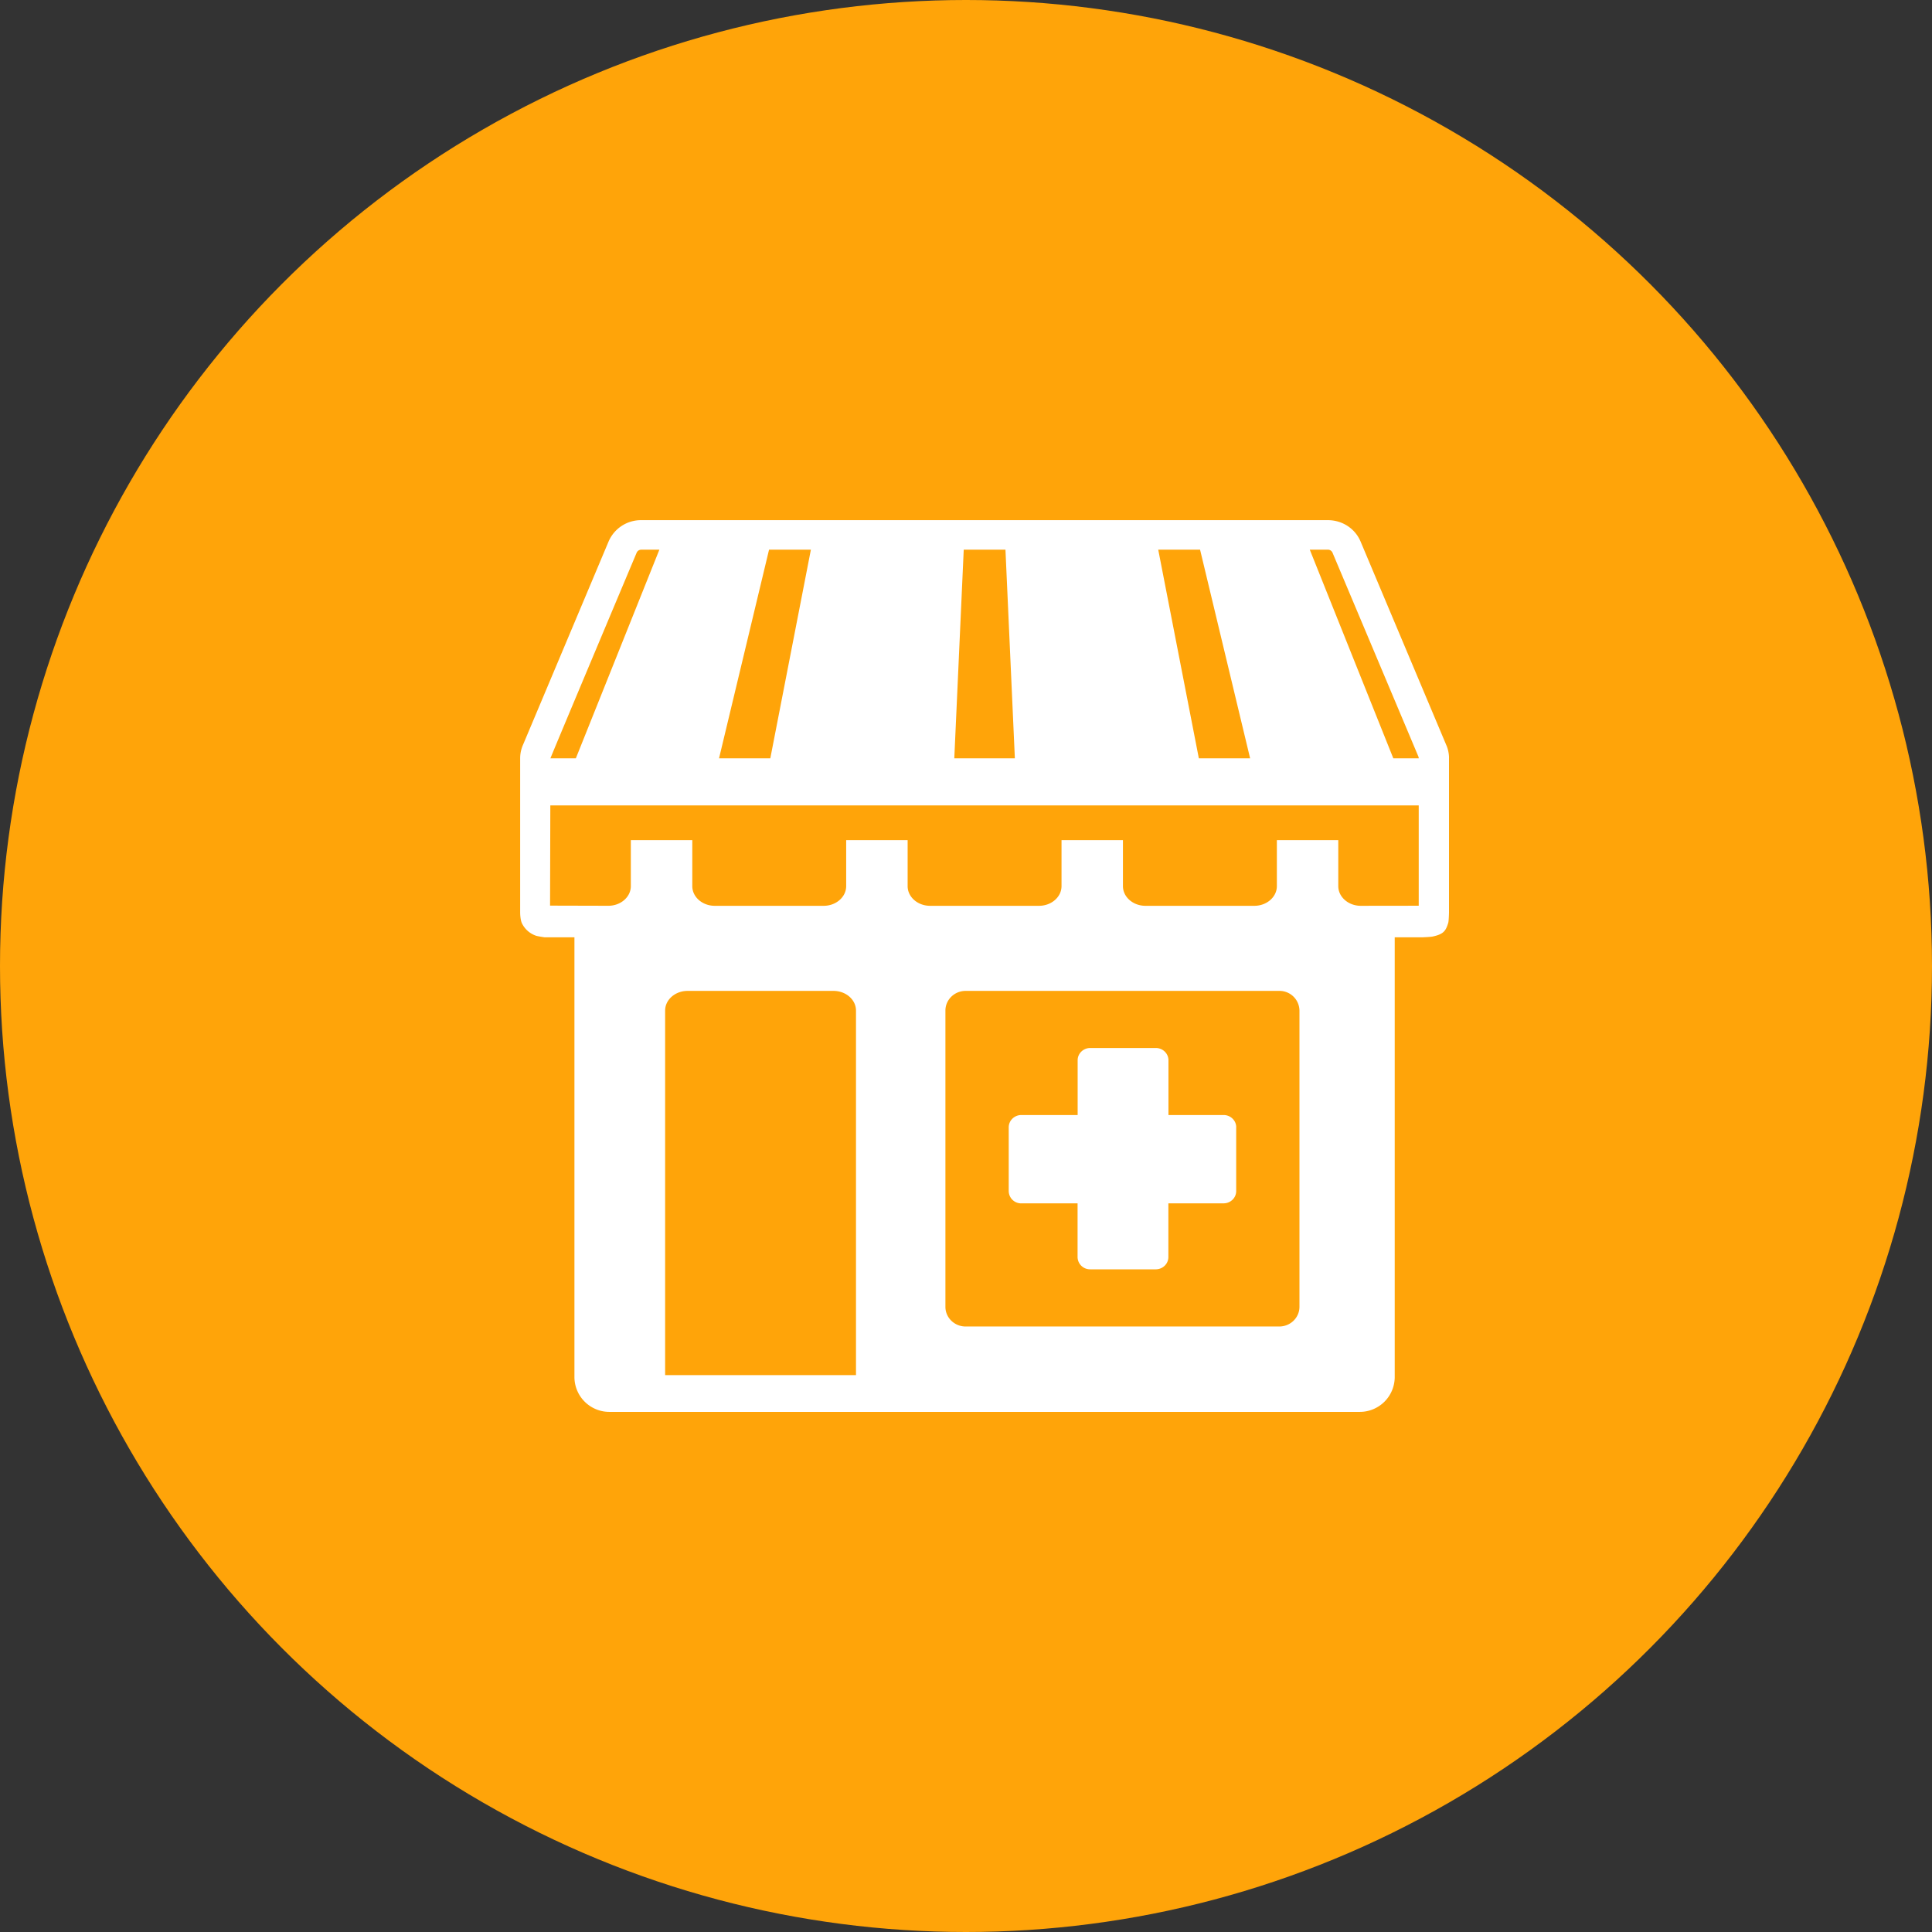 <svg width="52" height="52" fill="none" xmlns="http://www.w3.org/2000/svg"><rect width="100%" height="100%" fill="#333333" stroke="none"/><circle cx="26" cy="26" r="26" fill="#FFA409"/><path d="M33.272 30.341v1.717c0 .183-.152.33-.34.33h-1.485v1.446c0 .182-.152.33-.34.33h-1.764a.335.335 0 01-.34-.33v-1.445H27.49a.335.335 0 01-.34-.33v-1.717c0-.183.152-.331.34-.331h1.515v-1.474c0-.182.152-.33.34-.33h1.764c.187 0 .34.148.34.33v1.474h1.484c.188 0 .34.148.34.33zM39 20.392v4.172s-.005.226-.021.277c-.066.209-.118.303-.425.367-.063.012-.272.02-.272.02h-.743v11.847a.94.94 0 01-.951.926H16.412a.94.94 0 01-.951-.926V25.227h-.809s-.192-.028-.228-.043a.653.653 0 01-.368-.318C14 24.768 14 24.563 14 24.563V20.4a.902.902 0 01.08-.36l2.3-5.465a.948.948 0 01.88-.575h18.48c.388 0 .733.226.88.575l2.305 5.474c.046.101.073.22.076.342zm-3.747-5.597l2.248 5.615h.684v-.01a.123.123 0 00-.01-.04l-2.31-5.484a.136.136 0 00-.126-.082h-.486zm-4.079 0l1.093 5.615h1.38L32.3 14.794h-1.126zm-5.235 0l-.254 5.615h1.63l-.253-5.615h-1.123zm-5.24 0l-1.346 5.615h1.38l1.092-5.615H20.7zm-5.884 5.615h.684l2.248-5.615h-.486a.135.135 0 00-.126.082s-2.32 5.515-2.32 5.533zm8.224 6.79c0-.293-.271-.53-.606-.53h-3.926c-.334 0-.605.237-.605.53v9.811h5.137v-9.812zm11.936 0a.537.537 0 00-.544-.53H25.99c-.3 0-.544.237-.544.53v7.974c0 .292.244.529.544.529h8.441c.3 0 .544-.237.544-.53v-7.974zm3.21-2.822v-2.7H14.812l-.007 2.697 1.569.004c.334 0 .605-.237.605-.529v-1.238h1.654v1.238c0 .292.27.53.605.53h2.932c.334 0 .605-.238.605-.53v-1.238h1.654v1.238c0 .292.27.53.605.53h2.931c.335 0 .606-.238.606-.53v-1.238h1.653v1.238c0 .292.271.53.606.53h2.931c.335 0 .606-.238.606-.53v-1.238h1.653v1.238c0 .292.271.53.606.53l1.559-.002z" fill="#fff"/></svg>